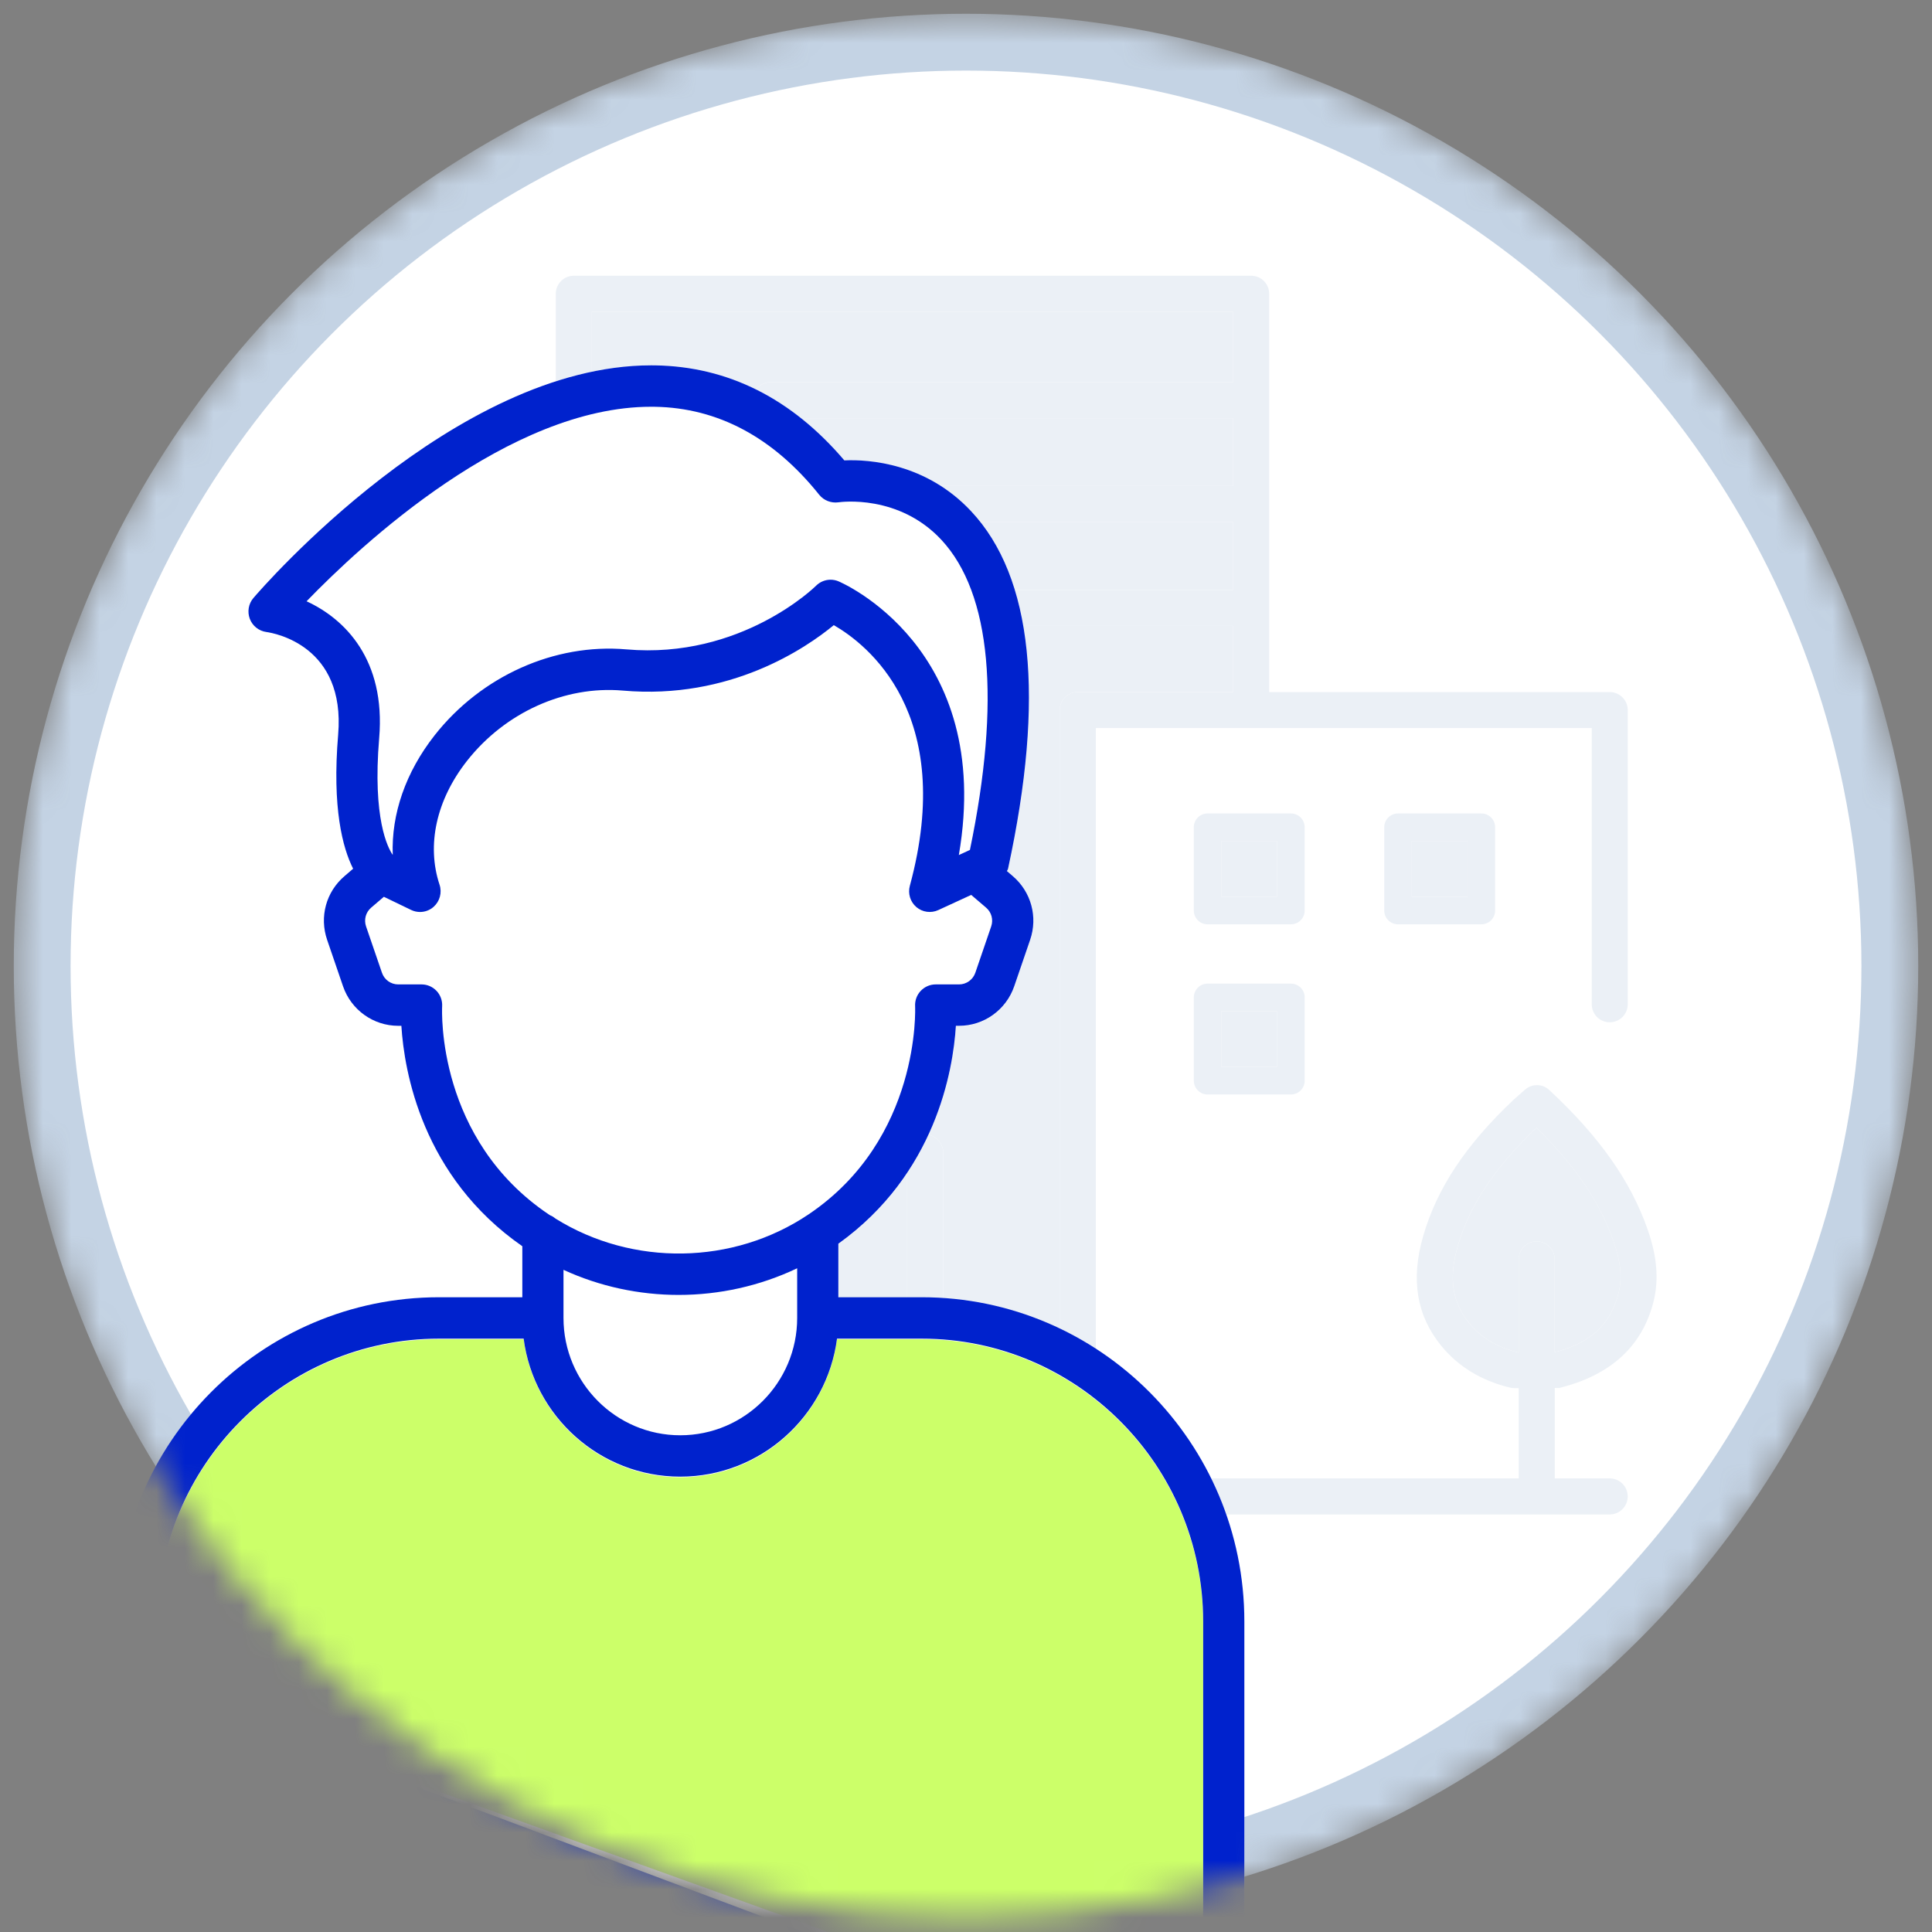 <svg width="68" height="68" viewBox="0 0 68 68" fill="none" xmlns="http://www.w3.org/2000/svg">
    <rect x="0" y="0" width="68" height="68" fill="#808080" stroke="none"/>
    <mask id="mask0_1_2326" style="mask-type:alpha" maskUnits="userSpaceOnUse" x="0" y="0" width="68" height="68">
        <circle cx="34" cy="34" r="33.516" fill="white"/>
    </mask>
    <g mask="url(#mask0_1_2326)">
        <circle cx="34" cy="34" r="32.516" fill="white" stroke="#C4D3E4" stroke-width="2"/>
        <path d="M53.452 47.608L53.329 47.575C52.635 47.384 52.105 47.055 51.708 46.565C51.107 45.823 50.984 44.987 51.31 43.852C51.72 42.442 52.578 41.141 54.011 39.758L54.079 39.693L54.146 39.759C55.48 41.085 56.322 42.337 56.796 43.7C57.045 44.409 57.1 44.984 56.968 45.508V45.509C56.699 46.577 56.023 47.228 54.843 47.561L54.72 47.596V44.326C54.72 43.976 54.435 43.692 54.086 43.692C53.736 43.692 53.453 43.976 53.453 44.326V47.608H53.452Z" fill="#EBF0F6"/>
        <path d="M43.404 13.451H27.126C26.776 13.451 26.491 13.736 26.491 14.086C26.491 14.436 26.776 14.72 27.126 14.72H43.404V17.106H30.78C30.431 17.106 30.147 17.391 30.147 17.74C30.147 18.089 30.431 18.374 30.78 18.374H43.404V20.761H32.606C32.256 20.761 31.972 21.045 31.972 21.394C31.972 21.744 32.257 22.028 32.606 22.028H43.402V24.357H37.932C37.582 24.357 37.298 24.641 37.298 24.991V52.036H33.198V40.566C33.198 40.216 32.913 39.932 32.564 39.932H25.61C25.26 39.932 24.976 40.217 24.976 40.566V52.036H20.832V10.972H43.404V13.451Z" fill="#EBF0F6"/>
        <path d="M26.246 41.202H31.929V52.037H26.246V41.202Z" fill="#EBF0F6"/>
        <path d="M49.69 29.6H51.652V31.563H49.69V29.6Z" fill="#EBF0F6"/>
        <path d="M42.987 29.6H44.95V31.563H42.987V29.6Z" fill="#EBF0F6"/>
        <path d="M42.987 35.589H44.95V37.552H42.987V35.589Z" fill="#EBF0F6"/>
        <path d="M19.746 9.893C19.867 9.771 20.027 9.705 20.198 9.705H44.038C44.388 9.705 44.671 9.99 44.671 10.339V24.358H56.657C57.007 24.358 57.291 24.643 57.291 24.992V35.347C57.291 35.697 57.007 35.981 56.657 35.981C56.308 35.981 56.024 35.697 56.024 35.347V25.625H38.57V52.035H53.453V48.856H53.289C53.236 48.856 53.186 48.85 53.135 48.837C52.13 48.591 51.318 48.095 50.723 47.363C49.855 46.293 49.649 45.028 50.093 43.499C50.579 41.822 51.587 40.301 53.266 38.714L53.676 38.351C53.924 38.136 54.289 38.141 54.526 38.362C56.296 40.008 57.398 41.57 57.994 43.282C58.325 44.225 58.391 45.056 58.197 45.819C57.8 47.389 56.681 48.41 54.87 48.854L54.723 48.851V52.035H56.657C57.007 52.035 57.29 52.319 57.29 52.669C57.29 53.019 57.006 53.304 56.657 53.304H20.196C19.846 53.304 19.562 53.019 19.562 52.669V10.338C19.562 10.17 19.627 10.012 19.746 9.893ZM54.086 43.693C54.435 43.693 54.719 43.977 54.719 44.326V47.596L54.843 47.562C56.023 47.229 56.699 46.577 56.968 45.51V45.509C57.099 44.985 57.044 44.41 56.795 43.701C56.321 42.338 55.479 41.086 54.146 39.76L54.078 39.693L54.01 39.759C52.577 41.142 51.719 42.443 51.309 43.853C50.983 44.988 51.107 45.824 51.707 46.566C52.104 47.055 52.635 47.385 53.329 47.575L53.451 47.609V44.327C53.452 43.977 53.736 43.693 54.086 43.693ZM26.245 52.037H31.929V41.202H26.245V52.037ZM20.831 52.037H24.975V40.567C24.975 40.217 25.26 39.934 25.61 39.934H32.563C32.913 39.934 33.197 40.218 33.197 40.567V52.037H37.297V24.992C37.297 24.643 37.582 24.358 37.931 24.358H43.401V22.03H32.605C32.256 22.03 31.972 21.745 31.972 21.396C31.972 21.047 32.256 20.762 32.605 20.762H43.404V18.376H30.781C30.431 18.376 30.147 18.091 30.147 17.741C30.147 17.391 30.431 17.108 30.781 17.108H43.404V14.721H27.126C26.776 14.721 26.492 14.436 26.492 14.087C26.492 13.738 26.776 13.453 27.126 13.453H43.404V10.975H20.831V52.037Z" fill="#EBF0F6"/>
        <path d="M52.138 32.533H49.206C48.938 32.533 48.721 32.316 48.721 32.048V29.115C48.721 28.848 48.938 28.631 49.206 28.631H52.138C52.406 28.631 52.623 28.848 52.623 29.115V32.048C52.623 32.316 52.406 32.533 52.138 32.533ZM51.653 29.6H49.69V31.563H51.653V29.6Z" fill="#EBF0F6"/>
        <path d="M45.921 38.037C45.921 38.305 45.704 38.522 45.436 38.522H42.504C42.236 38.522 42.019 38.305 42.019 38.037V35.104C42.019 34.837 42.236 34.62 42.504 34.62H45.436C45.704 34.62 45.921 34.837 45.921 35.104V38.037ZM44.95 35.589H42.988V37.552H44.95V35.589Z" fill="#EBF0F6"/>
        <path d="M45.435 32.533H42.503C42.235 32.533 42.018 32.316 42.018 32.048V29.115C42.018 28.848 42.235 28.631 42.503 28.631H45.435C45.703 28.631 45.92 28.848 45.92 29.115V32.048C45.921 32.316 45.704 32.533 45.435 32.533ZM44.951 29.6H42.988V31.563H44.951V29.6Z" fill="#EBF0F6"/>
        <path d="M4.094 57.097C4.094 50.801 9.188 45.679 15.449 45.679H18.384V43.882C14.855 41.428 14.226 37.717 14.127 36.119H14.015C13.139 36.119 12.358 35.559 12.073 34.725L11.514 33.092C11.237 32.284 11.476 31.403 12.124 30.849L12.429 30.587C12.059 29.853 11.685 28.45 11.902 25.864C12.165 22.731 9.659 22.289 9.373 22.25C9.11 22.213 8.886 22.035 8.792 21.786C8.699 21.536 8.746 21.255 8.919 21.053C9.206 20.715 16.001 12.859 22.918 12.859C22.967 12.859 23.016 12.859 23.065 12.86C25.628 12.902 27.864 14.027 29.718 16.206C30.586 16.166 32.6 16.306 34.18 17.996C36.351 20.316 36.787 24.554 35.479 30.59C35.472 30.62 35.45 30.642 35.44 30.671L35.647 30.848C36.294 31.404 36.534 32.285 36.257 33.093L35.698 34.725C35.412 35.559 34.632 36.119 33.756 36.119H33.644C33.546 37.698 32.928 41.34 29.507 43.794V45.679H32.442C38.703 45.679 43.797 50.801 43.797 57.097V73.49C43.797 73.893 43.472 74.219 43.072 74.219L4.818 60.952C4.418 60.952 4.094 60.626 4.094 60.223V57.097Z" fill="white"/>
        <path d="M42.347 72.761V57.097C42.347 51.604 37.904 47.136 32.441 47.136H29.46C29.103 49.875 26.764 51.996 23.942 51.996C21.123 51.996 18.787 49.875 18.431 47.136H15.449C9.987 47.136 5.543 51.604 5.543 57.097V59.495L42.347 72.761Z" fill="#CCFF69"/>
        <path d="M15.449 45.659C9.188 45.659 4.094 50.778 4.094 57.071V60.195C4.094 60.597 4.418 60.923 4.818 60.923L43.072 74.734C43.472 74.734 43.797 74.409 43.797 74.006V57.071C43.797 50.778 38.703 45.659 32.442 45.659H29.507V43.775C32.928 41.323 33.546 37.683 33.644 36.105H33.756C34.632 36.105 35.412 35.545 35.698 34.712L36.257 33.081C36.534 32.273 36.294 31.392 35.647 30.837L35.44 30.66C35.45 30.632 35.472 30.609 35.479 30.58C36.787 24.547 36.351 20.312 34.18 17.993C32.6 16.304 30.586 16.164 29.718 16.204C27.864 14.026 25.628 12.902 23.065 12.86C23.016 12.859 22.967 12.859 22.918 12.859C16.001 12.859 9.206 20.711 8.919 21.048C8.746 21.25 8.699 21.531 8.792 21.78C8.886 22.029 9.11 22.208 9.373 22.244C9.659 22.284 12.165 22.725 11.902 25.856C11.685 28.44 12.059 29.843 12.429 30.576L12.124 30.838C11.476 31.392 11.237 32.272 11.514 33.08L12.073 34.712C12.358 35.545 13.139 36.105 14.015 36.105H14.127C14.226 37.702 14.855 41.411 18.384 43.863V45.659H15.449ZM23.886 45.577C25.317 45.577 26.747 45.263 28.058 44.639V46.387C28.058 48.664 26.211 50.517 23.942 50.517C21.676 50.517 19.833 48.664 19.833 46.387V44.694C21.11 45.281 22.497 45.577 23.886 45.577ZM42.348 57.071V73.278L5.543 59.467V57.071C5.543 51.581 9.987 47.116 15.449 47.116H18.431C18.787 49.853 21.123 51.973 23.942 51.973C26.764 51.973 29.103 49.853 29.46 47.116H32.442C37.904 47.116 42.348 51.581 42.348 57.071ZM10.79 21.163C12.713 19.174 17.922 14.316 22.917 14.316C22.96 14.316 23.002 14.316 23.044 14.317C25.27 14.354 27.219 15.396 28.835 17.416C28.996 17.616 29.253 17.714 29.508 17.68C29.594 17.667 31.64 17.39 33.139 19.006C34.885 20.89 35.229 24.658 34.138 29.915L33.748 30.095C35.005 22.776 29.563 20.48 29.504 20.457C29.416 20.421 29.325 20.404 29.234 20.404C29.045 20.404 28.86 20.478 28.721 20.617C28.696 20.644 26.086 23.209 22.044 22.856C19.52 22.637 16.936 23.794 15.296 25.882C14.276 27.181 13.77 28.654 13.823 30.09C13.654 29.846 13.107 28.822 13.346 25.978C13.579 23.213 12.134 21.781 10.79 21.163ZM15.562 35.416C15.573 35.216 15.502 35.021 15.365 34.876C15.228 34.731 15.038 34.648 14.839 34.648H14.015C13.757 34.648 13.528 34.484 13.444 34.239L12.884 32.606C12.803 32.368 12.873 32.109 13.064 31.946L13.511 31.564L14.47 32.027C14.569 32.075 14.677 32.099 14.783 32.099C14.956 32.099 15.127 32.037 15.262 31.917C15.48 31.723 15.563 31.417 15.471 31.14C15.007 29.742 15.358 28.154 16.434 26.784C17.775 25.076 19.874 24.129 21.918 24.306C25.705 24.64 28.375 22.804 29.347 22.003C30.497 22.664 33.673 25.099 32.023 31.179C31.949 31.451 32.039 31.743 32.253 31.926C32.468 32.109 32.77 32.149 33.024 32.032L34.183 31.498L34.707 31.946C34.898 32.109 34.968 32.368 34.887 32.606L34.328 34.239C34.243 34.483 34.014 34.648 33.756 34.648H32.932C32.733 34.648 32.543 34.731 32.406 34.876C32.269 35.021 32.198 35.216 32.209 35.416C32.211 35.462 32.415 40.081 28.456 42.744C25.802 44.529 22.265 44.576 19.56 42.895C19.501 42.847 19.439 42.804 19.366 42.776C19.349 42.765 19.332 42.755 19.315 42.744C15.378 40.096 15.553 35.604 15.562 35.416Z" fill="#0022CD"/>
    </g>
</svg>
